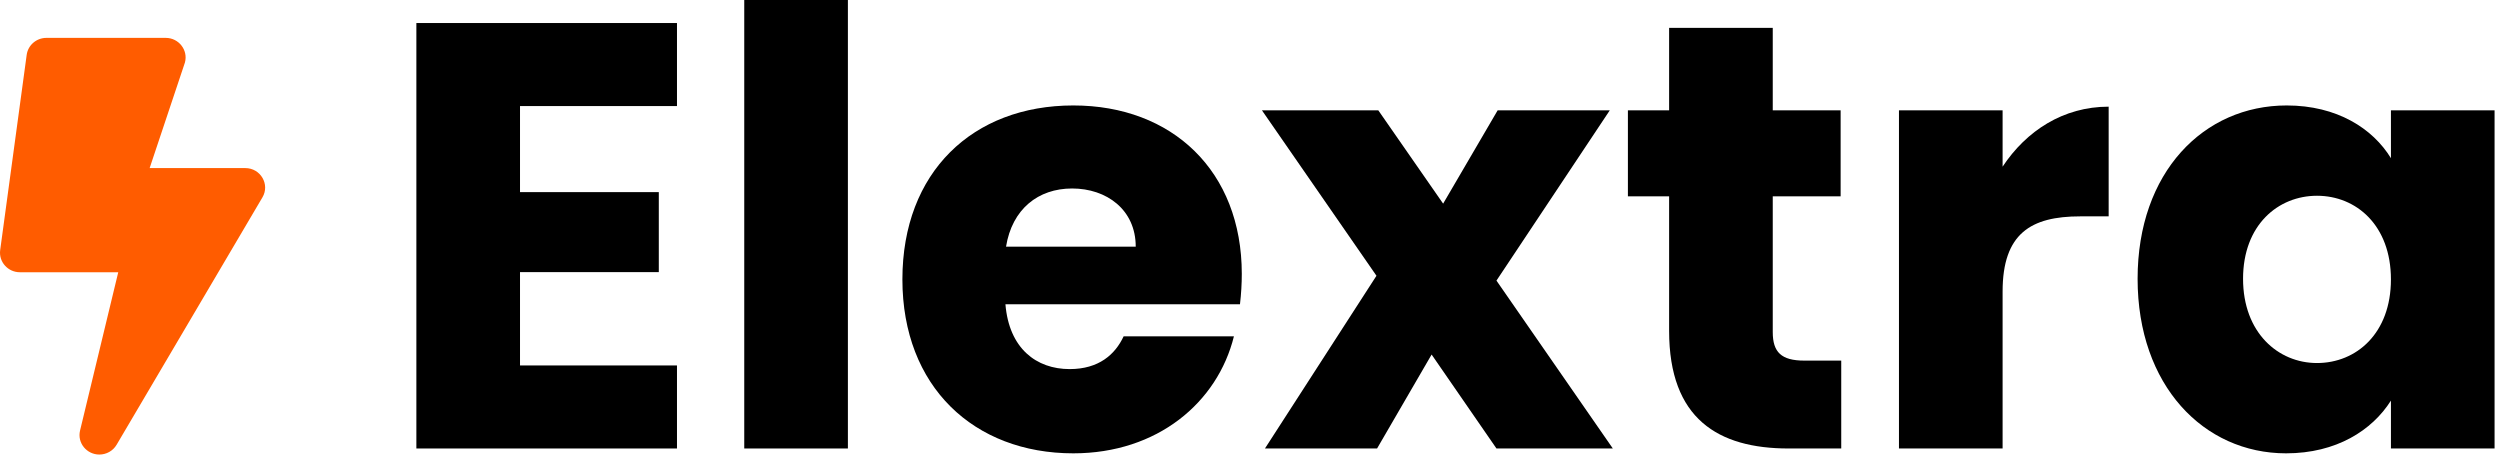 <svg width="198" height="36" viewBox="0 0 198 36" fill="none" xmlns="http://www.w3.org/2000/svg">
<path d="M53.617 1.824H32.977V35.52H53.617V28.944H41.185V21.552H52.177V15.216H41.185V8.4H53.617V1.824Z" fill="black"/>
<path d="M58.945 35.52H67.153V0H58.945V35.52Z" fill="black"/>
<path d="M84.91 14.928C87.646 14.928 89.95 16.608 89.95 19.536H79.678C80.158 16.56 82.222 14.928 84.91 14.928ZM97.726 26.64H88.99C88.318 28.08 87.022 29.232 84.718 29.232C82.078 29.232 79.918 27.6 79.63 24.096H98.206C98.302 23.28 98.35 22.464 98.35 21.696C98.35 13.536 92.83 8.352 85.006 8.352C77.038 8.352 71.47 13.632 71.47 22.128C71.47 30.624 77.134 35.904 85.006 35.904C91.678 35.904 96.43 31.872 97.726 26.64Z" fill="black"/>
<path d="M118.52 35.52H127.736L118.52 22.224L127.496 8.736H118.616L114.296 16.128L109.16 8.736H99.944L109.016 21.84L100.184 35.52H109.064L113.384 28.08L118.52 35.52Z" fill="black"/>
<path d="M132.194 26.208C132.194 33.168 136.082 35.52 141.65 35.52H145.826V28.56H142.898C141.074 28.56 140.402 27.888 140.402 26.304V15.552H145.778V8.736H140.402V2.208H132.194V8.736H128.93V15.552H132.194V26.208Z" fill="black"/>
<path d="M158.606 23.088C158.606 18.48 160.862 17.136 164.75 17.136H167.006V8.448C163.406 8.448 160.478 10.368 158.606 13.2V8.736H150.398V35.52H158.606V23.088Z" fill="black"/>
<path d="M169.298 22.08C169.298 30.528 174.53 35.904 181.058 35.904C185.042 35.904 187.874 34.08 189.362 31.728V35.52H197.57V8.736H189.362V12.528C187.922 10.176 185.09 8.352 181.106 8.352C174.53 8.352 169.298 13.632 169.298 22.08ZM189.362 22.128C189.362 26.4 186.626 28.752 183.506 28.752C180.434 28.752 177.65 26.352 177.65 22.08C177.65 17.808 180.434 15.504 183.506 15.504C186.626 15.504 189.362 17.856 189.362 22.128Z" fill="black"/>
<path d="M19.425 13.312L11.852 13.312L14.648 4.946C14.911 3.967 14.156 3 13.126 3L3.676 3C2.888 3 2.219 3.574 2.114 4.341L0.014 19.809C-0.111 20.738 0.624 21.562 1.576 21.562H9.365L6.34 34.099C6.104 35.078 6.865 36 7.869 36C8.42 36 8.945 35.716 9.234 35.227L20.784 15.633C21.394 14.608 20.64 13.312 19.425 13.312Z" fill="#FF5C00"/>
</svg>
